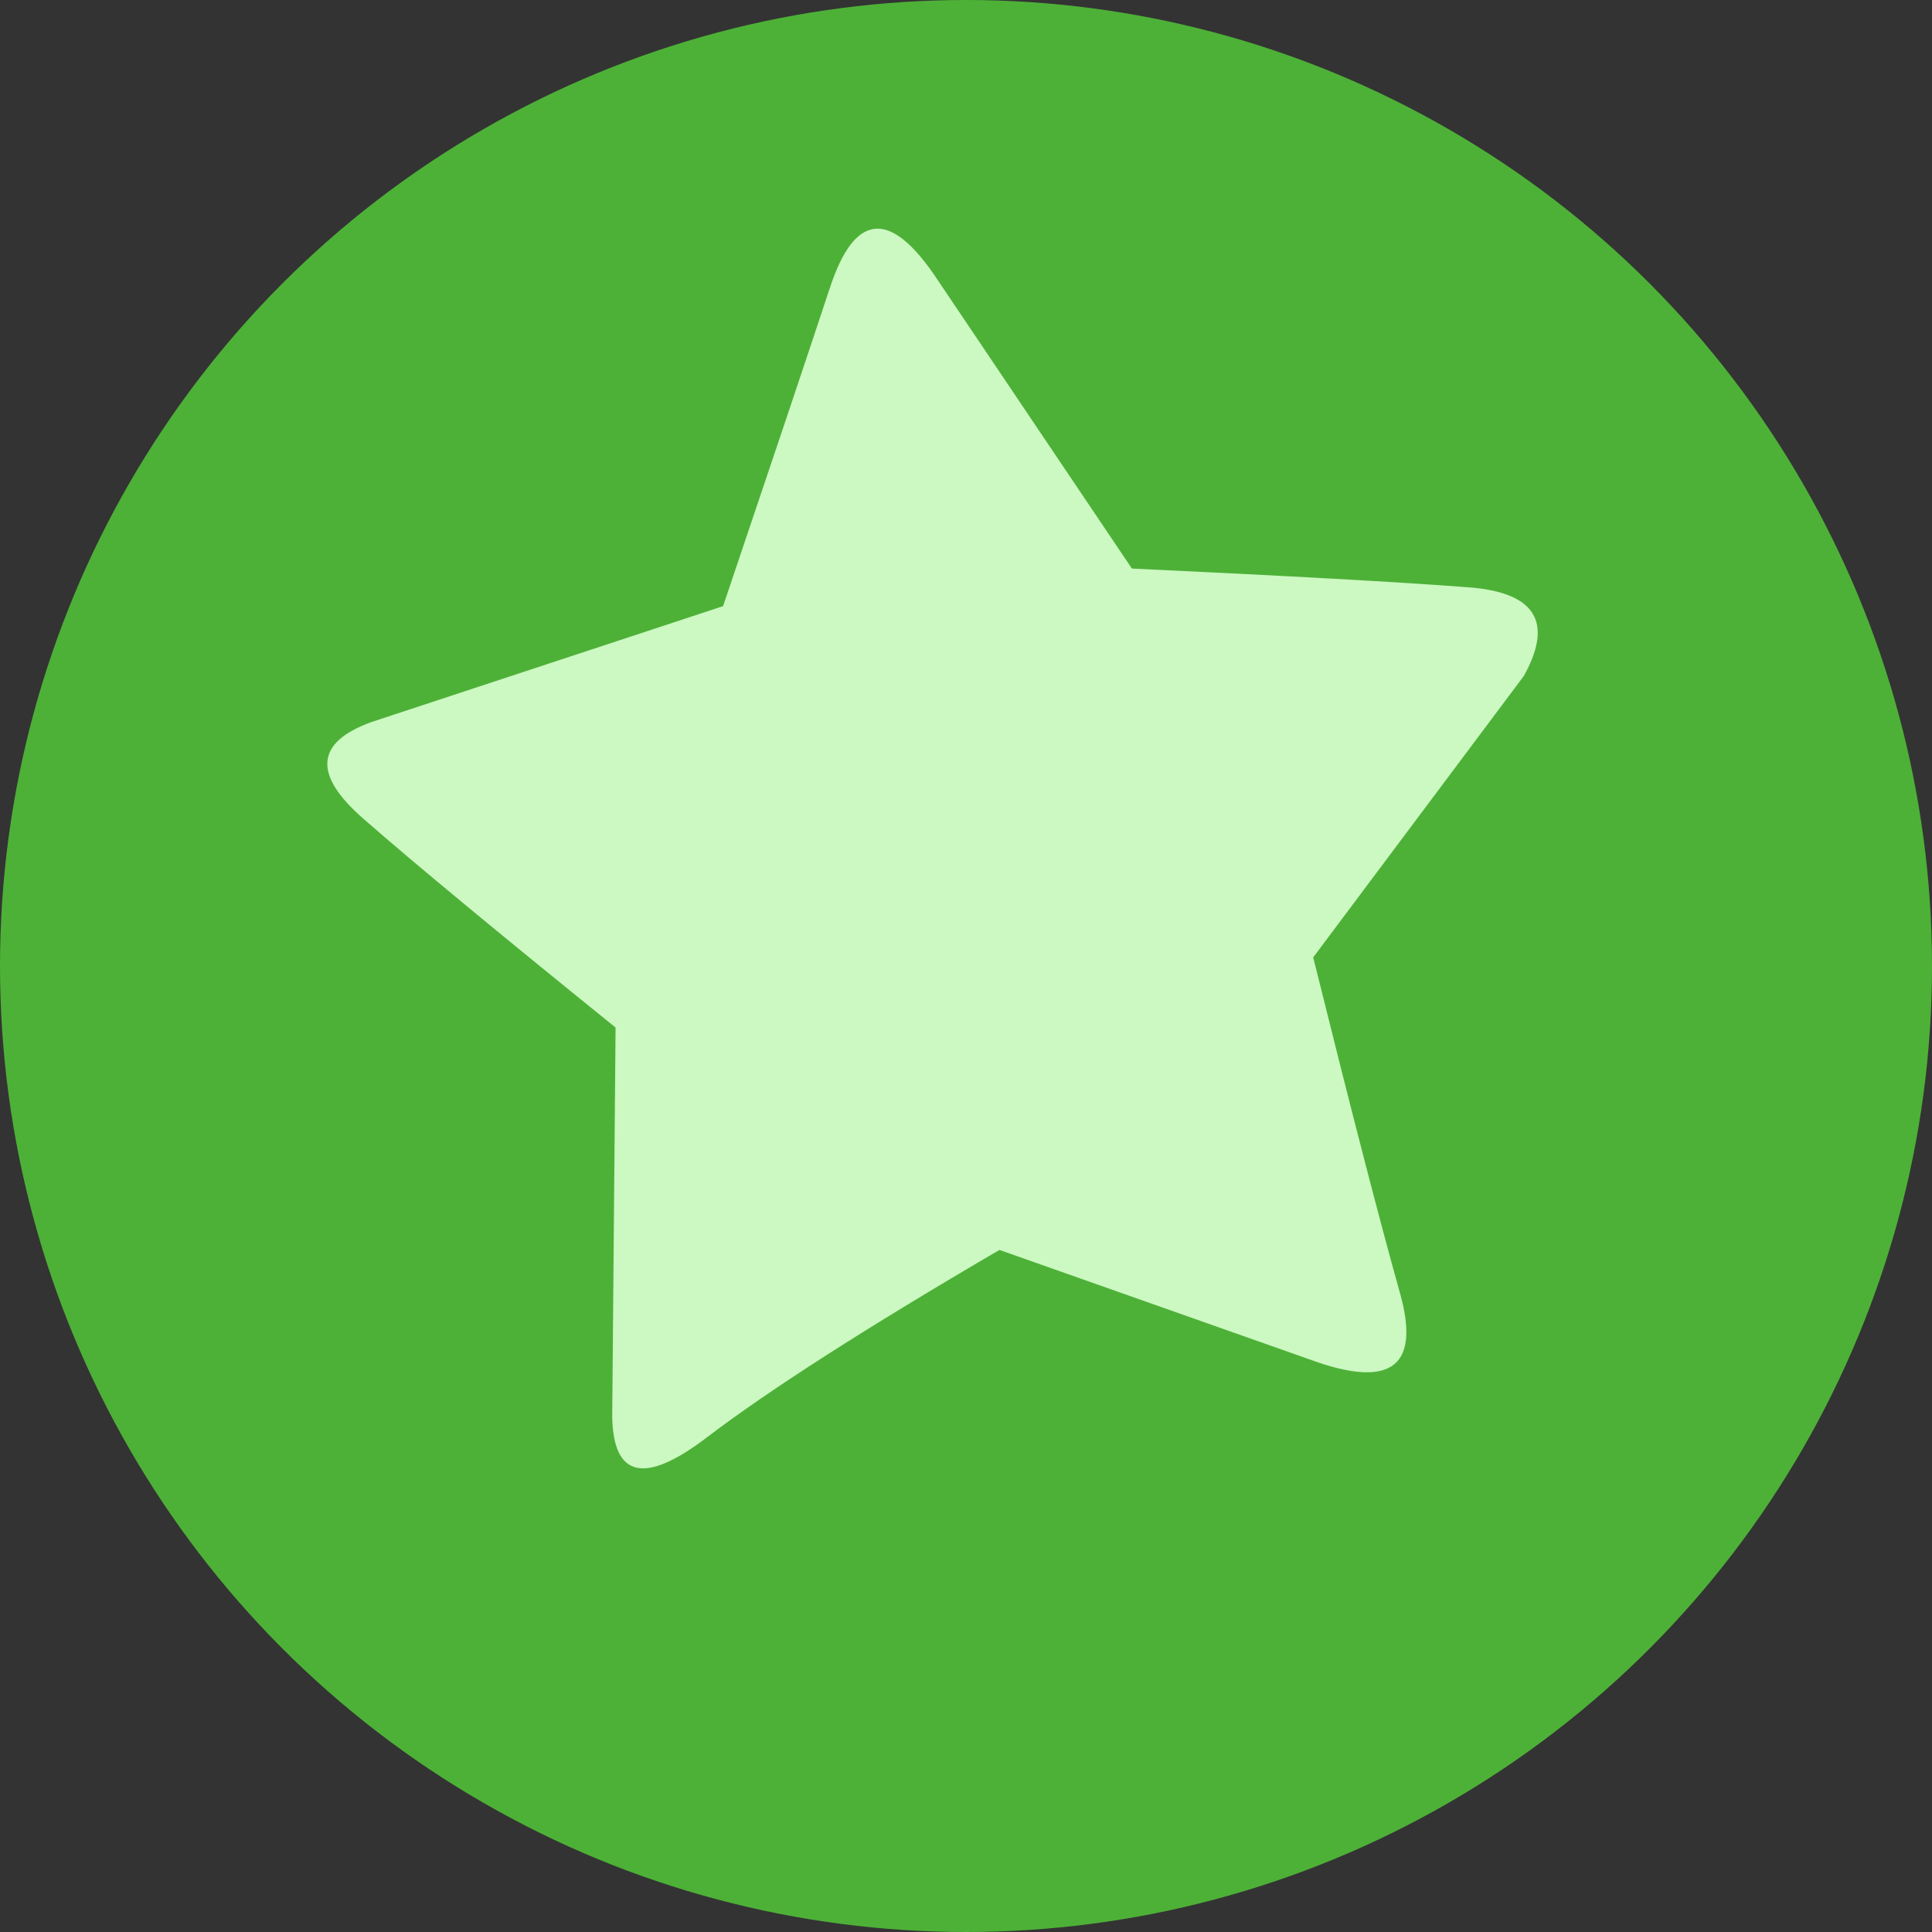 <svg xmlns="http://www.w3.org/2000/svg" width="60" height="60" viewBox="0 0 60 60">
    <rect x="0" y="0" width="60" height="60" fill="#333333" stroke="none"/>
    <g fill="none" fill-rule="evenodd">
        <circle cx="30" cy="30" r="30" fill="#4DB137"/>
        <path fill="#CCF8C2" d="M31.04 38.818l9.897 3.494c2.317.782 3.164.064 2.541-2.154-.623-2.217-1.521-5.693-2.695-10.426l6.542-8.741c.93-1.677.356-2.594-1.721-2.752-2.077-.159-5.561-.353-10.452-.582l-6.149-9.135c-1.393-2.018-2.468-1.886-3.223.396-.755 2.282-1.863 5.584-3.324 9.906l-10.912 3.597c-1.744.628-1.834 1.627-.27 2.996 1.564 1.37 4.179 3.534 7.843 6.494l-.104 12.09c.035 1.892 1.013 2.106 2.934.643 1.92-1.464 4.951-3.406 9.092-5.826z"/>
    </g>
</svg>
